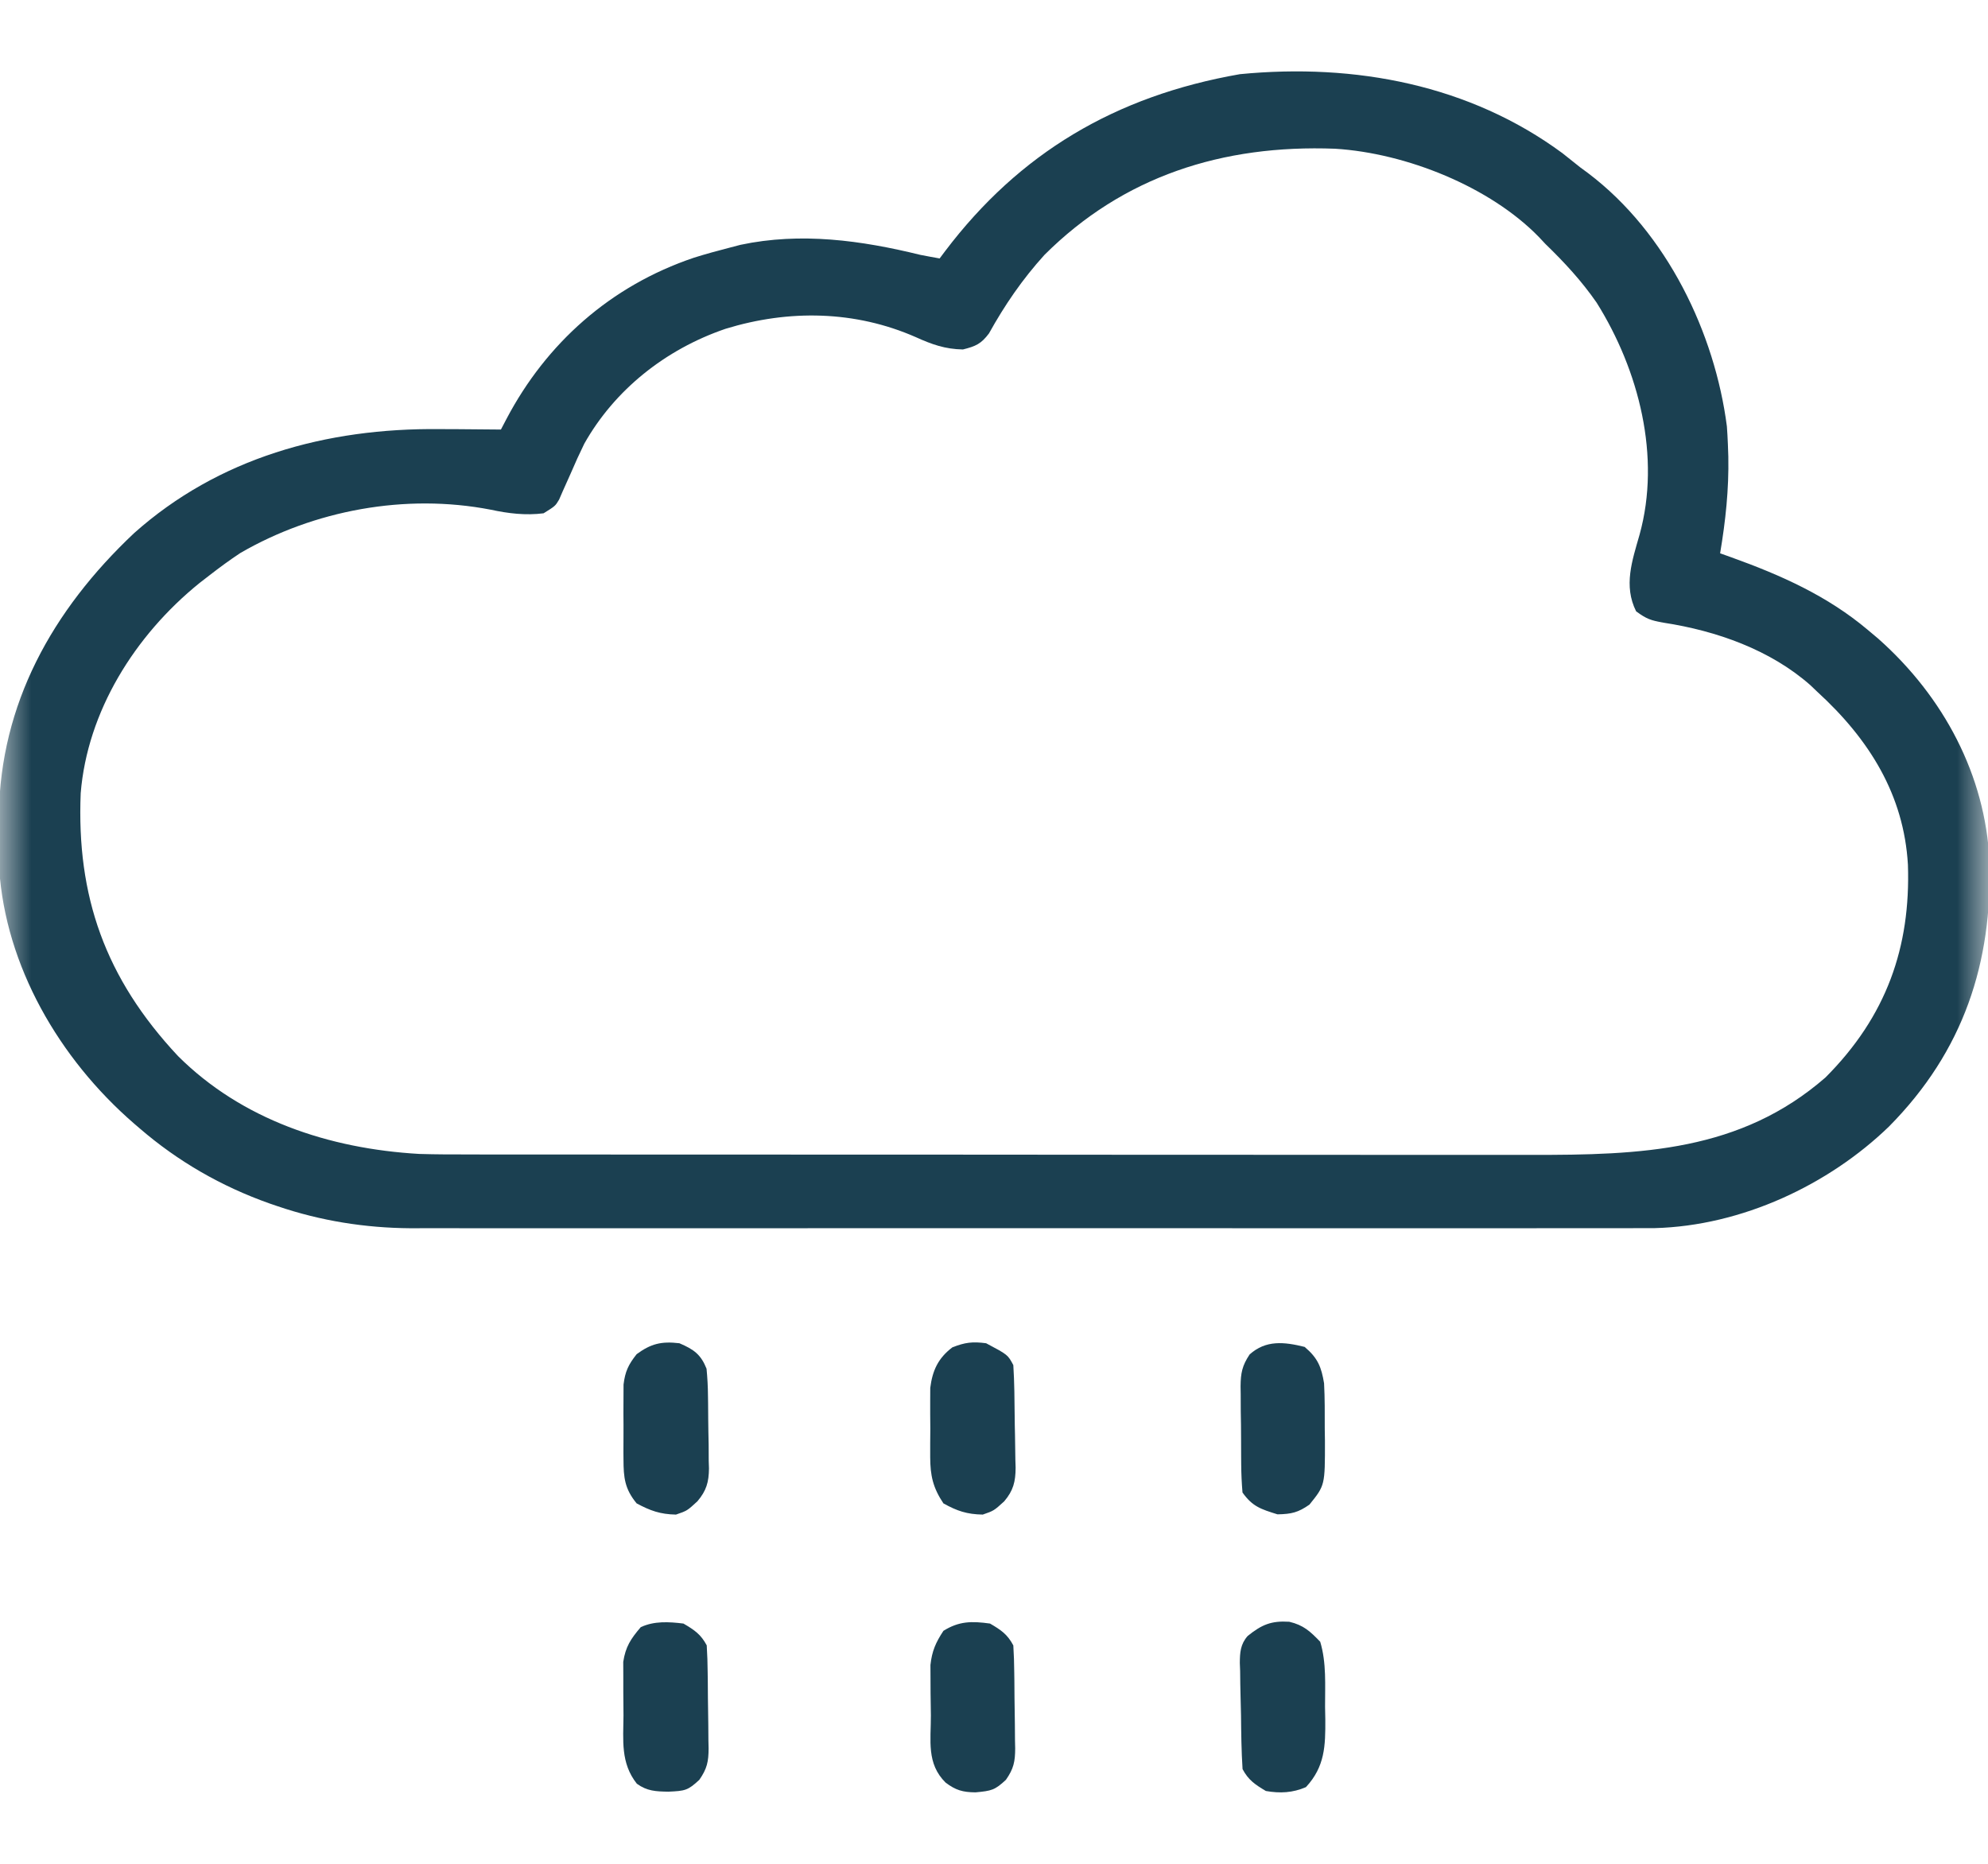 <svg width="32" height="30" viewBox="0 0 32 30" fill="none" xmlns="http://www.w3.org/2000/svg">
<mask id="mask0_1_236" style="mask-type:luminance" maskUnits="userSpaceOnUse" x="0" y="0" width="32" height="30">
<path d="M32 0H0V30H32V0Z" fill="white"/>
</mask>
<g mask="url(#mask0_1_236)">
<path d="M25.149 2.465C25.245 2.541 25.342 2.618 25.438 2.695C25.479 2.726 25.52 2.756 25.563 2.787C26.838 3.751 27.604 5.369 27.797 6.863C27.804 6.958 27.809 7.053 27.813 7.149C27.815 7.215 27.818 7.28 27.82 7.348C27.83 7.879 27.776 8.383 27.688 8.906C27.746 8.927 27.804 8.948 27.864 8.969C28.671 9.259 29.414 9.591 30.063 10.137C30.119 10.184 30.175 10.231 30.232 10.279C31.292 11.219 31.957 12.484 32.024 13.857C32.069 15.493 31.612 16.915 30.405 18.134C29.436 19.071 28.039 19.731 26.636 19.768C26.48 19.769 26.325 19.769 26.169 19.769C26.082 19.769 25.995 19.769 25.908 19.769C25.671 19.77 25.433 19.77 25.196 19.769C24.94 19.769 24.683 19.769 24.426 19.77C23.924 19.771 23.422 19.771 22.92 19.77C22.512 19.77 22.103 19.77 21.695 19.77C21.637 19.77 21.578 19.77 21.518 19.77C21.4 19.77 21.282 19.77 21.163 19.77C20.055 19.77 18.947 19.77 17.838 19.769C16.889 19.768 15.939 19.768 14.989 19.769C13.885 19.77 12.781 19.77 11.676 19.77C11.558 19.77 11.44 19.77 11.322 19.77C11.264 19.77 11.206 19.77 11.147 19.77C10.739 19.77 10.332 19.77 9.924 19.77C9.427 19.771 8.93 19.771 8.433 19.77C8.18 19.769 7.926 19.769 7.673 19.77C7.441 19.77 7.208 19.77 6.976 19.769C6.853 19.769 6.731 19.769 6.608 19.77C5.877 19.765 5.162 19.651 4.473 19.417C4.429 19.402 4.386 19.387 4.341 19.372C3.561 19.096 2.864 18.693 2.25 18.164C2.22 18.138 2.189 18.112 2.158 18.085C0.948 17.037 0.089 15.544 -0.013 13.983C-0.019 13.77 -0.02 13.558 -0.019 13.345C-0.019 13.27 -0.019 13.194 -0.018 13.117C0.006 11.338 0.833 9.829 2.16 8.58C3.516 7.372 5.245 6.887 7.078 6.907C7.174 6.907 7.27 6.908 7.366 6.908C7.598 6.91 7.831 6.912 8.063 6.914C8.11 6.825 8.11 6.825 8.158 6.733C8.791 5.536 9.815 4.604 11.173 4.147C11.364 4.087 11.556 4.035 11.75 3.985C11.806 3.97 11.861 3.956 11.918 3.941C12.891 3.734 13.864 3.869 14.813 4.102C14.917 4.122 15.021 4.142 15.125 4.16C15.17 4.101 15.17 4.101 15.215 4.04C16.405 2.469 17.947 1.545 19.958 1.194C21.817 1.013 23.66 1.368 25.149 2.465ZM16.813 4.102C16.457 4.494 16.172 4.911 15.919 5.367C15.793 5.534 15.708 5.573 15.5 5.625C15.212 5.62 14.998 5.543 14.742 5.427C13.764 4.997 12.697 4.98 11.68 5.292C10.704 5.625 9.89 6.281 9.405 7.142C9.328 7.299 9.256 7.457 9.188 7.617C9.144 7.716 9.1 7.815 9.055 7.914C9.037 7.956 9.019 7.997 9 8.041C8.938 8.145 8.938 8.145 8.75 8.262C8.462 8.299 8.181 8.265 7.899 8.204C6.525 7.938 5.056 8.213 3.869 8.901C3.698 9.014 3.536 9.133 3.375 9.258C3.321 9.3 3.267 9.341 3.212 9.384C2.164 10.231 1.406 11.457 1.299 12.767C1.231 14.424 1.69 15.742 2.865 16.998C3.889 18.019 5.288 18.49 6.75 18.574C7.025 18.582 7.3 18.583 7.574 18.582C7.654 18.582 7.734 18.582 7.816 18.583C8.035 18.583 8.253 18.583 8.472 18.583C8.709 18.583 8.946 18.583 9.183 18.583C9.646 18.584 10.109 18.584 10.572 18.584C10.949 18.584 11.326 18.584 11.702 18.584C12.772 18.585 13.842 18.585 14.912 18.585C14.97 18.585 15.027 18.585 15.087 18.585C15.144 18.585 15.202 18.585 15.261 18.585C16.195 18.585 17.13 18.586 18.064 18.587C19.025 18.587 19.986 18.588 20.946 18.588C21.485 18.588 22.024 18.588 22.563 18.589C23.021 18.589 23.48 18.589 23.939 18.589C24.172 18.589 24.406 18.589 24.64 18.589C26.414 18.593 28.016 18.535 29.384 17.343C30.366 16.359 30.756 15.245 30.711 13.918C30.646 12.796 30.091 11.901 29.25 11.133C29.214 11.098 29.177 11.064 29.14 11.028C28.497 10.461 27.634 10.154 26.778 10.023C26.575 9.987 26.504 9.964 26.336 9.84C26.13 9.428 26.272 9.025 26.392 8.604C26.737 7.355 26.384 5.963 25.7 4.871C25.459 4.523 25.182 4.223 24.875 3.926C24.842 3.89 24.808 3.854 24.773 3.817C23.987 3.008 22.64 2.465 21.491 2.394C19.674 2.325 18.08 2.839 16.813 4.102Z" fill="#1B4051"/>
<path d="M11.001 26.133C11.181 26.238 11.282 26.308 11.376 26.484C11.385 26.631 11.39 26.775 11.391 26.921C11.392 26.965 11.392 27.008 11.393 27.053C11.394 27.145 11.394 27.236 11.395 27.328C11.396 27.468 11.399 27.608 11.401 27.748C11.402 27.838 11.403 27.927 11.403 28.016C11.404 28.058 11.405 28.1 11.406 28.143C11.405 28.355 11.382 28.468 11.257 28.648C11.072 28.82 11.028 28.827 10.759 28.839C10.558 28.836 10.415 28.83 10.251 28.711C9.987 28.377 10.033 28.011 10.036 27.614C10.036 27.485 10.035 27.355 10.033 27.226C10.033 27.143 10.033 27.06 10.033 26.977C10.033 26.902 10.033 26.827 10.032 26.75C10.069 26.508 10.151 26.381 10.314 26.191C10.53 26.09 10.765 26.104 11.001 26.133Z" fill="#1B4051"/>
<path d="M10.936 21.621C11.173 21.722 11.282 21.804 11.373 22.031C11.387 22.178 11.395 22.318 11.396 22.465C11.397 22.528 11.397 22.528 11.398 22.592C11.399 22.68 11.4 22.768 11.4 22.856C11.401 22.99 11.404 23.124 11.407 23.258C11.407 23.344 11.408 23.43 11.408 23.516C11.409 23.556 11.411 23.596 11.412 23.636C11.41 23.857 11.37 23.995 11.226 24.165C11.061 24.317 11.061 24.317 10.881 24.379C10.627 24.374 10.469 24.317 10.248 24.199C10.055 23.965 10.037 23.783 10.036 23.491C10.036 23.452 10.036 23.412 10.035 23.372C10.035 23.289 10.036 23.207 10.036 23.124C10.037 22.999 10.036 22.873 10.035 22.747C10.035 22.667 10.036 22.586 10.036 22.506C10.036 22.433 10.036 22.36 10.037 22.285C10.063 22.075 10.114 21.966 10.248 21.797C10.478 21.628 10.646 21.587 10.936 21.621Z" fill="#1B4051"/>
<path d="M15.936 26.133C16.116 26.238 16.217 26.308 16.311 26.485C16.32 26.631 16.325 26.775 16.326 26.921C16.327 26.965 16.327 27.008 16.328 27.053C16.329 27.145 16.329 27.237 16.33 27.328C16.331 27.469 16.334 27.608 16.336 27.749C16.337 27.838 16.338 27.927 16.338 28.016C16.339 28.058 16.34 28.1 16.341 28.143C16.34 28.355 16.317 28.469 16.192 28.648C16.013 28.815 15.96 28.826 15.702 28.85C15.495 28.848 15.383 28.815 15.221 28.693C14.911 28.387 14.985 28.015 14.984 27.615C14.983 27.493 14.981 27.371 14.979 27.249C14.979 27.171 14.979 27.093 14.978 27.014C14.978 26.944 14.977 26.873 14.977 26.8C15.001 26.578 15.061 26.439 15.186 26.25C15.438 26.093 15.641 26.092 15.936 26.133Z" fill="#1B4051"/>
<path d="M15.873 21.621C16.222 21.806 16.222 21.806 16.311 21.973C16.329 22.253 16.33 22.533 16.333 22.813C16.334 22.907 16.335 23 16.338 23.094C16.341 23.229 16.343 23.364 16.344 23.499C16.345 23.54 16.346 23.582 16.348 23.624C16.347 23.849 16.311 23.993 16.164 24.166C15.998 24.317 15.998 24.317 15.819 24.379C15.562 24.374 15.407 24.321 15.186 24.199C15.017 23.946 14.974 23.751 14.973 23.454C14.973 23.38 14.973 23.306 14.973 23.23C14.973 23.154 14.974 23.077 14.975 22.998C14.974 22.922 14.973 22.845 14.973 22.766C14.973 22.692 14.973 22.618 14.973 22.542C14.974 22.475 14.974 22.408 14.974 22.339C15.009 22.063 15.098 21.863 15.33 21.687C15.534 21.607 15.654 21.592 15.873 21.621Z" fill="#1B4051"/>
<path d="M21 21.68C21.214 21.86 21.27 22.006 21.313 22.266C21.326 22.509 21.324 22.751 21.324 22.995C21.325 23.06 21.326 23.126 21.327 23.193C21.328 23.908 21.328 23.908 21.078 24.218C20.897 24.345 20.789 24.371 20.563 24.375C20.291 24.29 20.161 24.249 20 24.024C19.987 23.87 19.98 23.722 19.979 23.568C19.979 23.524 19.978 23.479 19.978 23.433C19.977 23.339 19.977 23.245 19.977 23.15C19.977 23.006 19.975 22.863 19.972 22.719C19.972 22.627 19.972 22.536 19.971 22.444C19.971 22.401 19.97 22.358 19.969 22.314C19.971 22.102 19.994 21.982 20.115 21.801C20.376 21.567 20.67 21.598 21 21.68Z" fill="#1B4051"/>
<path d="M20.753 26.104C20.984 26.158 21.092 26.261 21.251 26.426C21.353 26.765 21.328 27.123 21.329 27.473C21.331 27.541 21.332 27.609 21.333 27.679C21.335 28.1 21.328 28.435 21.021 28.766C20.807 28.858 20.604 28.868 20.376 28.828C20.2 28.723 20.094 28.651 20.001 28.476C19.982 28.187 19.979 27.897 19.976 27.608C19.974 27.511 19.972 27.414 19.969 27.318C19.965 27.178 19.963 27.038 19.962 26.899C19.961 26.856 19.959 26.813 19.957 26.769C19.958 26.6 19.966 26.466 20.083 26.333C20.31 26.15 20.462 26.086 20.753 26.104Z" fill="#1B4051"/>
</g>
</svg>
